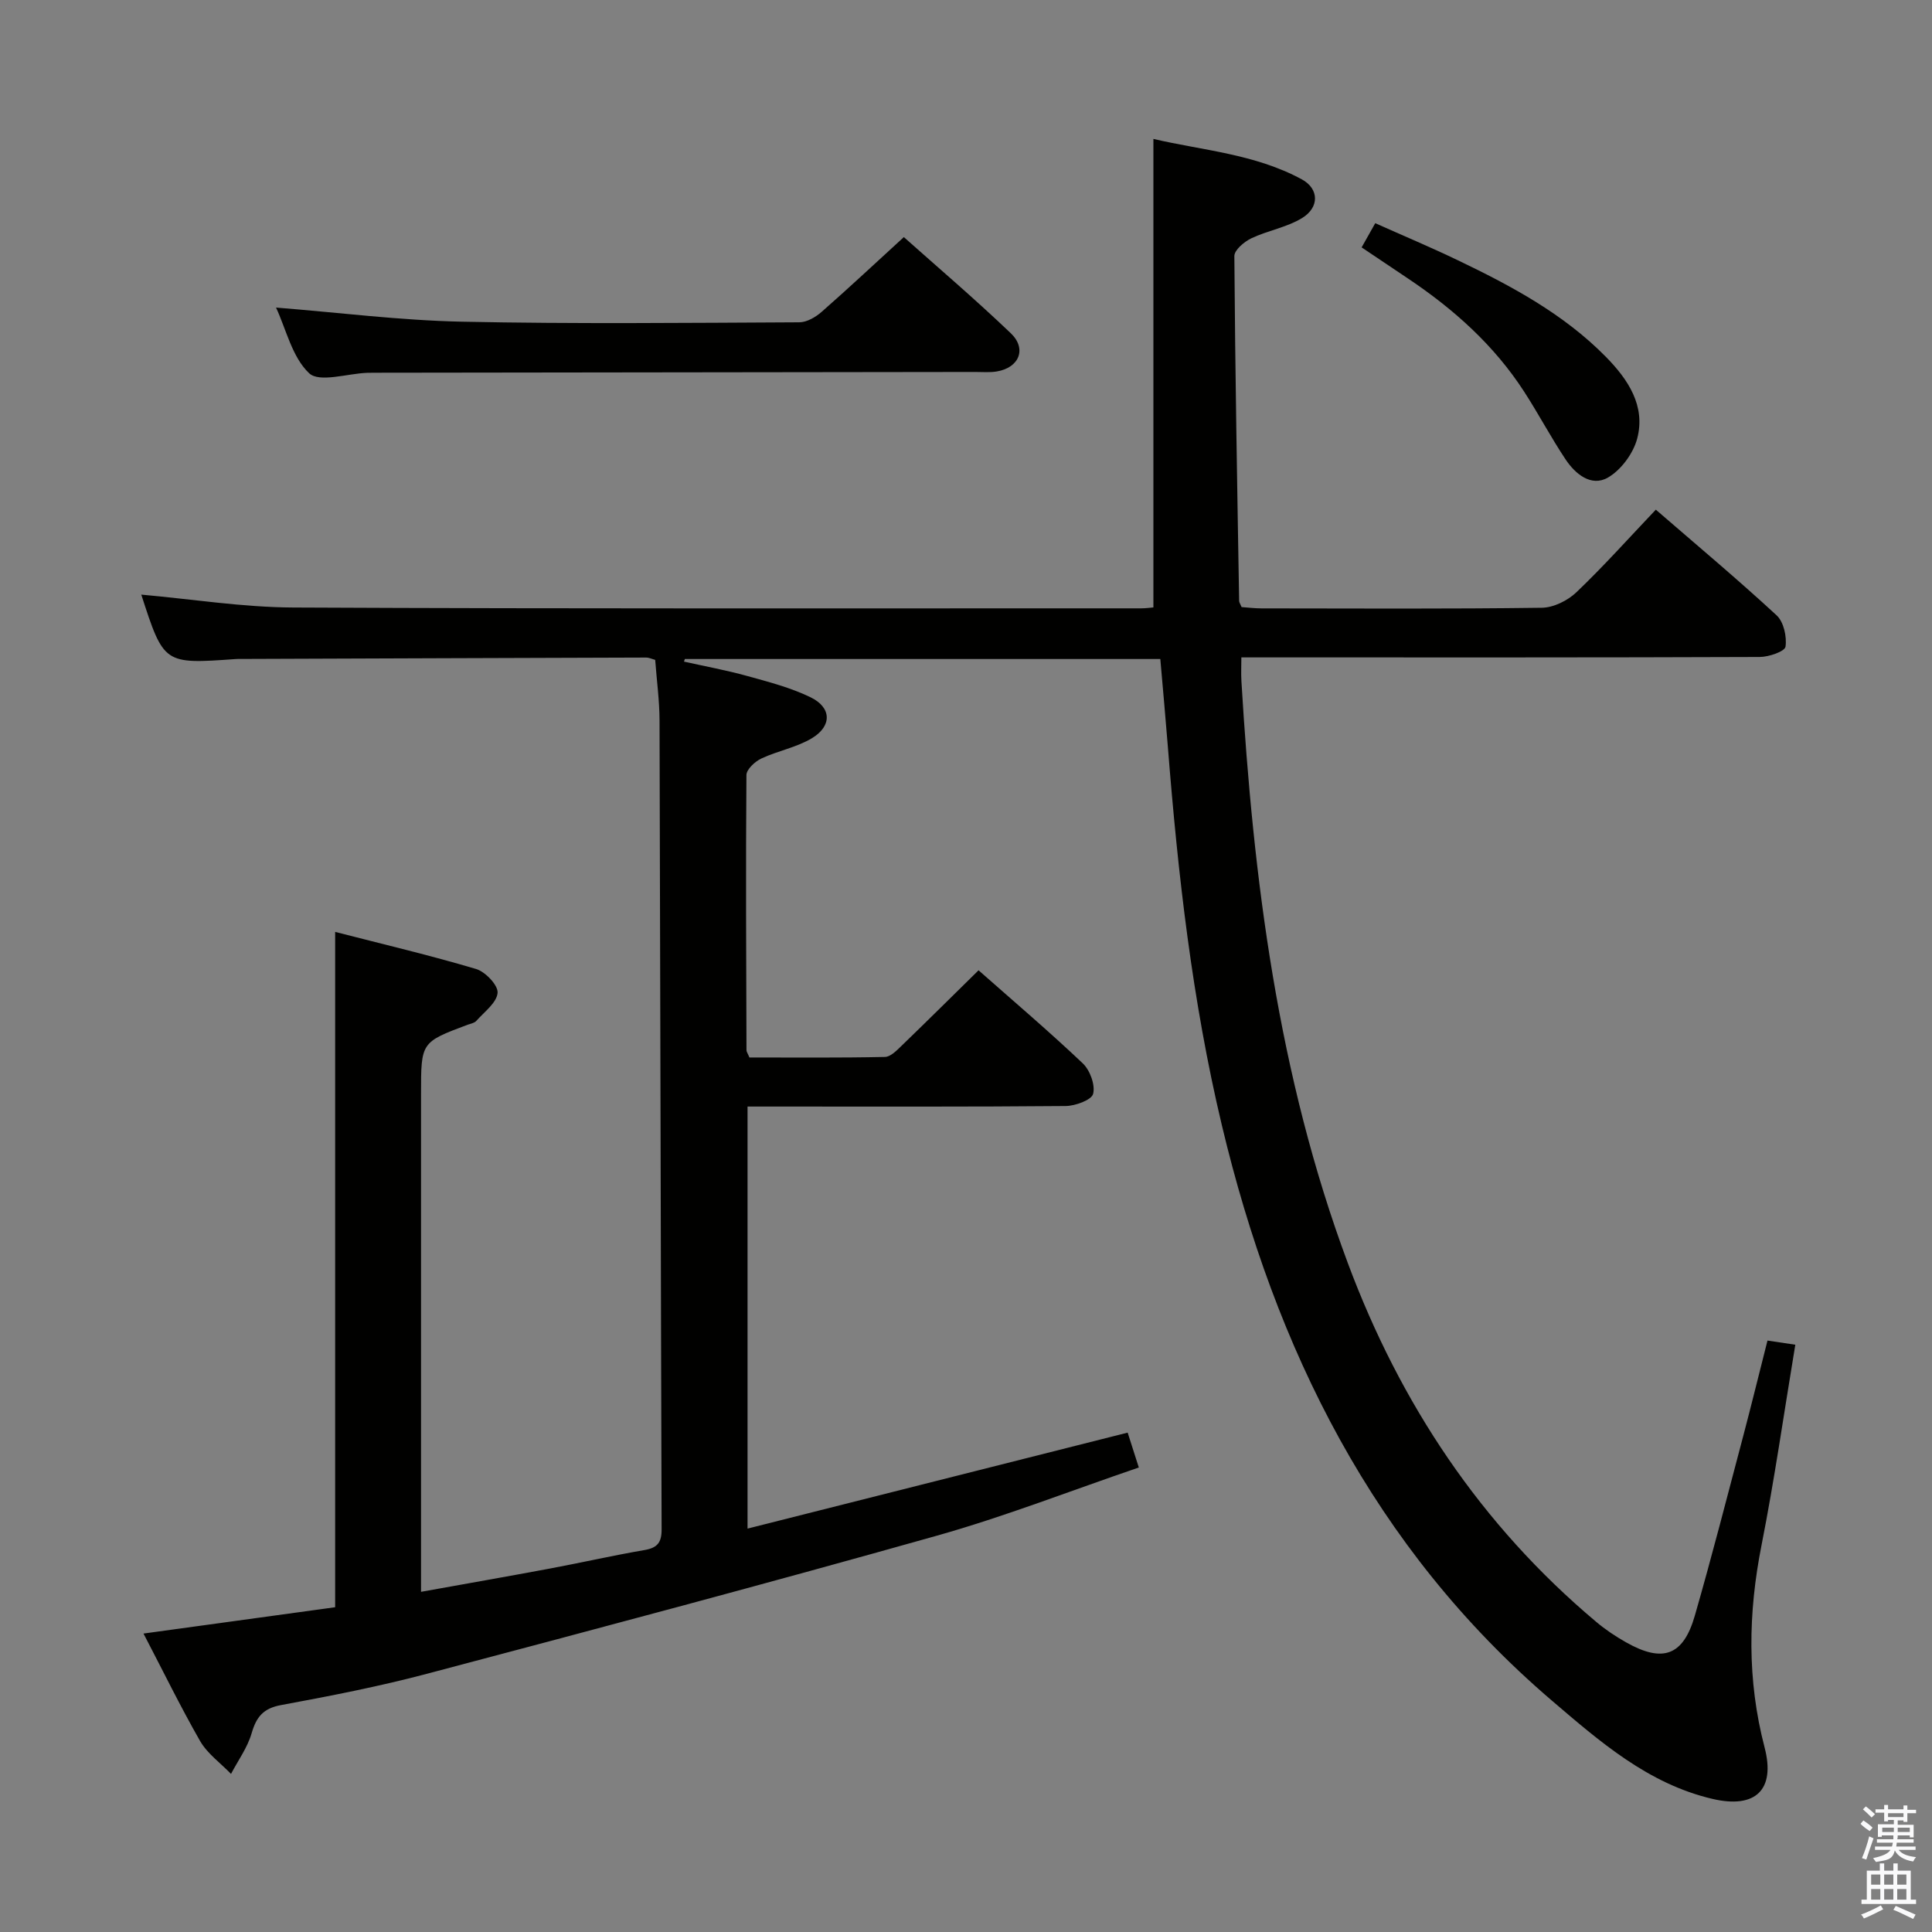 <svg enable-background="new 0 0 400 400" viewBox="0 0 400 400" xmlns="http://www.w3.org/2000/svg"><rect x="0" y="0" width="400" height="400" fill="#808080" stroke="none"/><path d="m385.2 377.6.6-.7c.6.4 1.3.9 1.9 1.5l-.6.7c-.8-.5-1.4-1-1.9-1.5zm.3 7.1c.6-1.4 1.1-2.9 1.5-4.5.3.1.6.3.9.4-.5 1.4-1 2.9-1.5 4.4zm.2-10.1.6-.6c.7.5 1.3 1.1 1.9 1.6l-.7.7c-.6-.6-1.2-1.2-1.8-1.7zm8.4-.8h.8v.9h1.8v.7h-1.8v1.8h-.8v-.3h-1.2v.9h3.3v2.6h-.8v-.4h-2.5c0 .3 0 .6-.1.8h3.4v.7h-3.5c0 .3-.1.6-.1.8h4v.7h-3.5c.7.9 1.9 1.3 3.6 1.5-.2.2-.4.5-.6.9-1.9-.3-3.2-1.1-3.8-2.3-.5 2.1-1.8 2-3.9 2.4-.2-.3-.4-.5-.6-.8 1.9-.4 3.1-.9 3.6-1.7h-3.2v-.7h3.5c.1-.2.1-.5.2-.8h-3.3v-.7h3.4c0-.2 0-.5 0-.8h-2.4v.3h-.8v-2.6h3.3v-.9h-1.2v.3h-.8v-1.8h-1.8v-.7h1.8v-.9h.8v.9h3.2zm-4.4 5.5h2.4c0-.3 0-.6 0-.9h-2.4zm1.2-3.1h3.2v-.8h-3.2zm4.4 2.2h-2.4v.9h2.5v-.9z" fill="#fafafb"/><path d="m389.2 385.8h.9v1.5h1.9v-1.5h.9v1.5h2.7v6h1.1v.9h-11.3v-.9h1.1v-6h2.7zm.2 8.7.5.8c-1.2.6-2.5 1.3-4 1.9-.2-.3-.3-.6-.6-.8 1.6-.6 3-1.3 4.1-1.9zm-2-4.3h1.9v-2.1h-1.9zm0 3.1h1.9v-2.2h-1.9zm2.7-3.1h1.9v-2.1h-1.9zm0 3.1h1.9v-2.2h-1.9zm2.4 1.3c1.4.6 2.7 1.2 4.1 1.8l-.5.9c-1.5-.7-2.8-1.4-4.1-1.9zm2.2-6.5h-1.9v2.1h1.9zm-1.9 5.2h1.9v-2.2h-1.9z" fill="#fafafb"/><g fill="#010100"><path d="m29.71 338.21c13.57-1.86 26.55-3.65 39.68-5.45 0-46.49 0-92.71 0-139.82 9.78 2.52 19.56 4.82 29.18 7.68 1.92.57 4.59 3.38 4.45 4.94-.18 2.06-2.75 3.93-4.4 5.8-.4.45-1.18.57-1.8.8-9.65 3.62-9.65 3.61-9.65 14.25v97 6.16c9.27-1.67 18.02-3.2 26.74-4.83 6.52-1.22 13-2.7 19.54-3.82 2.66-.46 3.54-1.57 3.53-4.27-.18-55.83-.26-111.65-.43-167.48-.01-4.13-.58-8.25-.9-12.55-.67-.18-1.29-.49-1.9-.48-28 .08-55.99.19-83.99.29-.33 0-.67-.01-1 .02-14.84 1.06-14.84 1.06-19.51-13.34 10.47.93 20.99 2.62 31.52 2.67 58.5.28 117 .16 175.49.17.97 0 1.94-.14 2.54-.19 0-32.28 0-64.3 0-97 10 2.36 20.97 3.08 30.72 8.37 3.58 1.94 3.69 5.79.07 8.01-3.17 1.94-7.11 2.58-10.52 4.2-1.47.7-3.52 2.43-3.51 3.68.16 23.8.59 47.61.99 71.41.01.3.24.6.51 1.26 1.28.09 2.72.27 4.15.27 19.33.02 38.67.13 58-.13 2.44-.03 5.36-1.48 7.17-3.21 5.63-5.37 10.83-11.2 16.44-17.1 8.57 7.42 16.97 14.45 25.01 21.88 1.47 1.36 2.14 4.41 1.84 6.49-.14.98-3.46 2.13-5.34 2.13-33.5.13-67 .09-100.5.09-2 0-3.99 0-6.82 0 0 1.74-.08 3.31.01 4.88 2.46 41.08 7.56 81.69 22.04 120.54 10.84 29.07 27.53 54.2 51.43 74.27 1.9 1.6 4 3 6.16 4.22 7.61 4.31 11.86 2.8 14.25-5.53 3.53-12.27 6.7-24.65 9.97-37 1.73-6.55 3.34-13.13 5.07-19.94 2.13.32 3.85.57 5.76.86-2.35 14.12-4.3 27.87-6.99 41.48-2.79 14.08-3.02 27.92.63 41.9 2.3 8.81-1.91 12.74-10.8 10.65-13.32-3.12-23.3-11.85-33.29-20.39-36.89-31.57-57.23-72.73-68.28-119.09-6.14-25.76-9.1-52.02-11.18-78.38-.47-5.95-1.02-11.88-1.56-18.14-32.95 0-65.7 0-98.44 0-.06.18-.12.36-.18.54 4.36.97 8.77 1.78 13.07 2.97 4.45 1.23 9.01 2.41 13.13 4.41 4.36 2.11 4.49 5.93.32 8.46-3.19 1.93-7.1 2.62-10.52 4.23-1.31.62-3.06 2.24-3.07 3.41-.15 18.99-.05 37.99.01 56.99 0 .3.24.6.61 1.49 9.19 0 18.62.09 28.05-.11 1.2-.02 2.49-1.39 3.52-2.38 5.26-5.08 10.45-10.23 15.87-15.56 7.22 6.38 14.58 12.63 21.57 19.26 1.5 1.42 2.62 4.47 2.15 6.32-.32 1.27-3.68 2.5-5.69 2.52-20 .18-40 .11-60 .11-1.82 0-3.65 0-5.86 0v87.38c26.29-6.64 52.29-13.2 78.7-19.87.73 2.3 1.41 4.43 2.31 7.22-14.13 4.82-27.73 10.14-41.72 14.09-35.13 9.9-70.42 19.29-105.71 28.63-9.93 2.63-20.06 4.6-30.17 6.47-3.7.68-5.11 2.47-6.09 5.85-.86 2.96-2.8 5.61-4.26 8.4-2.17-2.25-4.88-4.18-6.4-6.8-4.11-7.19-7.74-14.64-11.72-22.26z"/><path d="m57.15 63.68c12.99 1.03 25.68 2.65 38.4 2.92 23.31.49 46.64.24 69.95.13 1.56-.01 3.38-1.08 4.62-2.17 5.61-4.92 11.05-10.02 17.01-15.47 6.9 6.15 14.72 12.81 22.14 19.9 3.37 3.22 1.74 7.13-2.86 7.91-1.46.25-2.99.11-4.49.11-41.48.06-82.95.11-124.43.16-.5 0-1 0-1.5.02-4.12.16-9.86 2.07-11.98.09-3.53-3.32-4.77-9.12-6.86-13.6z"/><path d="m281.91 51.22c.98-1.74 1.69-3 2.82-5.01 5.77 2.58 11.51 4.99 17.11 7.68 11.1 5.32 21.93 11.12 30.68 20.03 4.57 4.66 8.21 10.11 6.45 16.86-.81 3.09-3.35 6.54-6.09 8.11-3.44 1.96-6.74-.75-8.76-3.8-3.03-4.55-5.59-9.41-8.56-14-6.24-9.65-14.63-17.13-24.11-23.47-3.01-2.02-6.03-4.05-9.54-6.4z"/></g></svg>